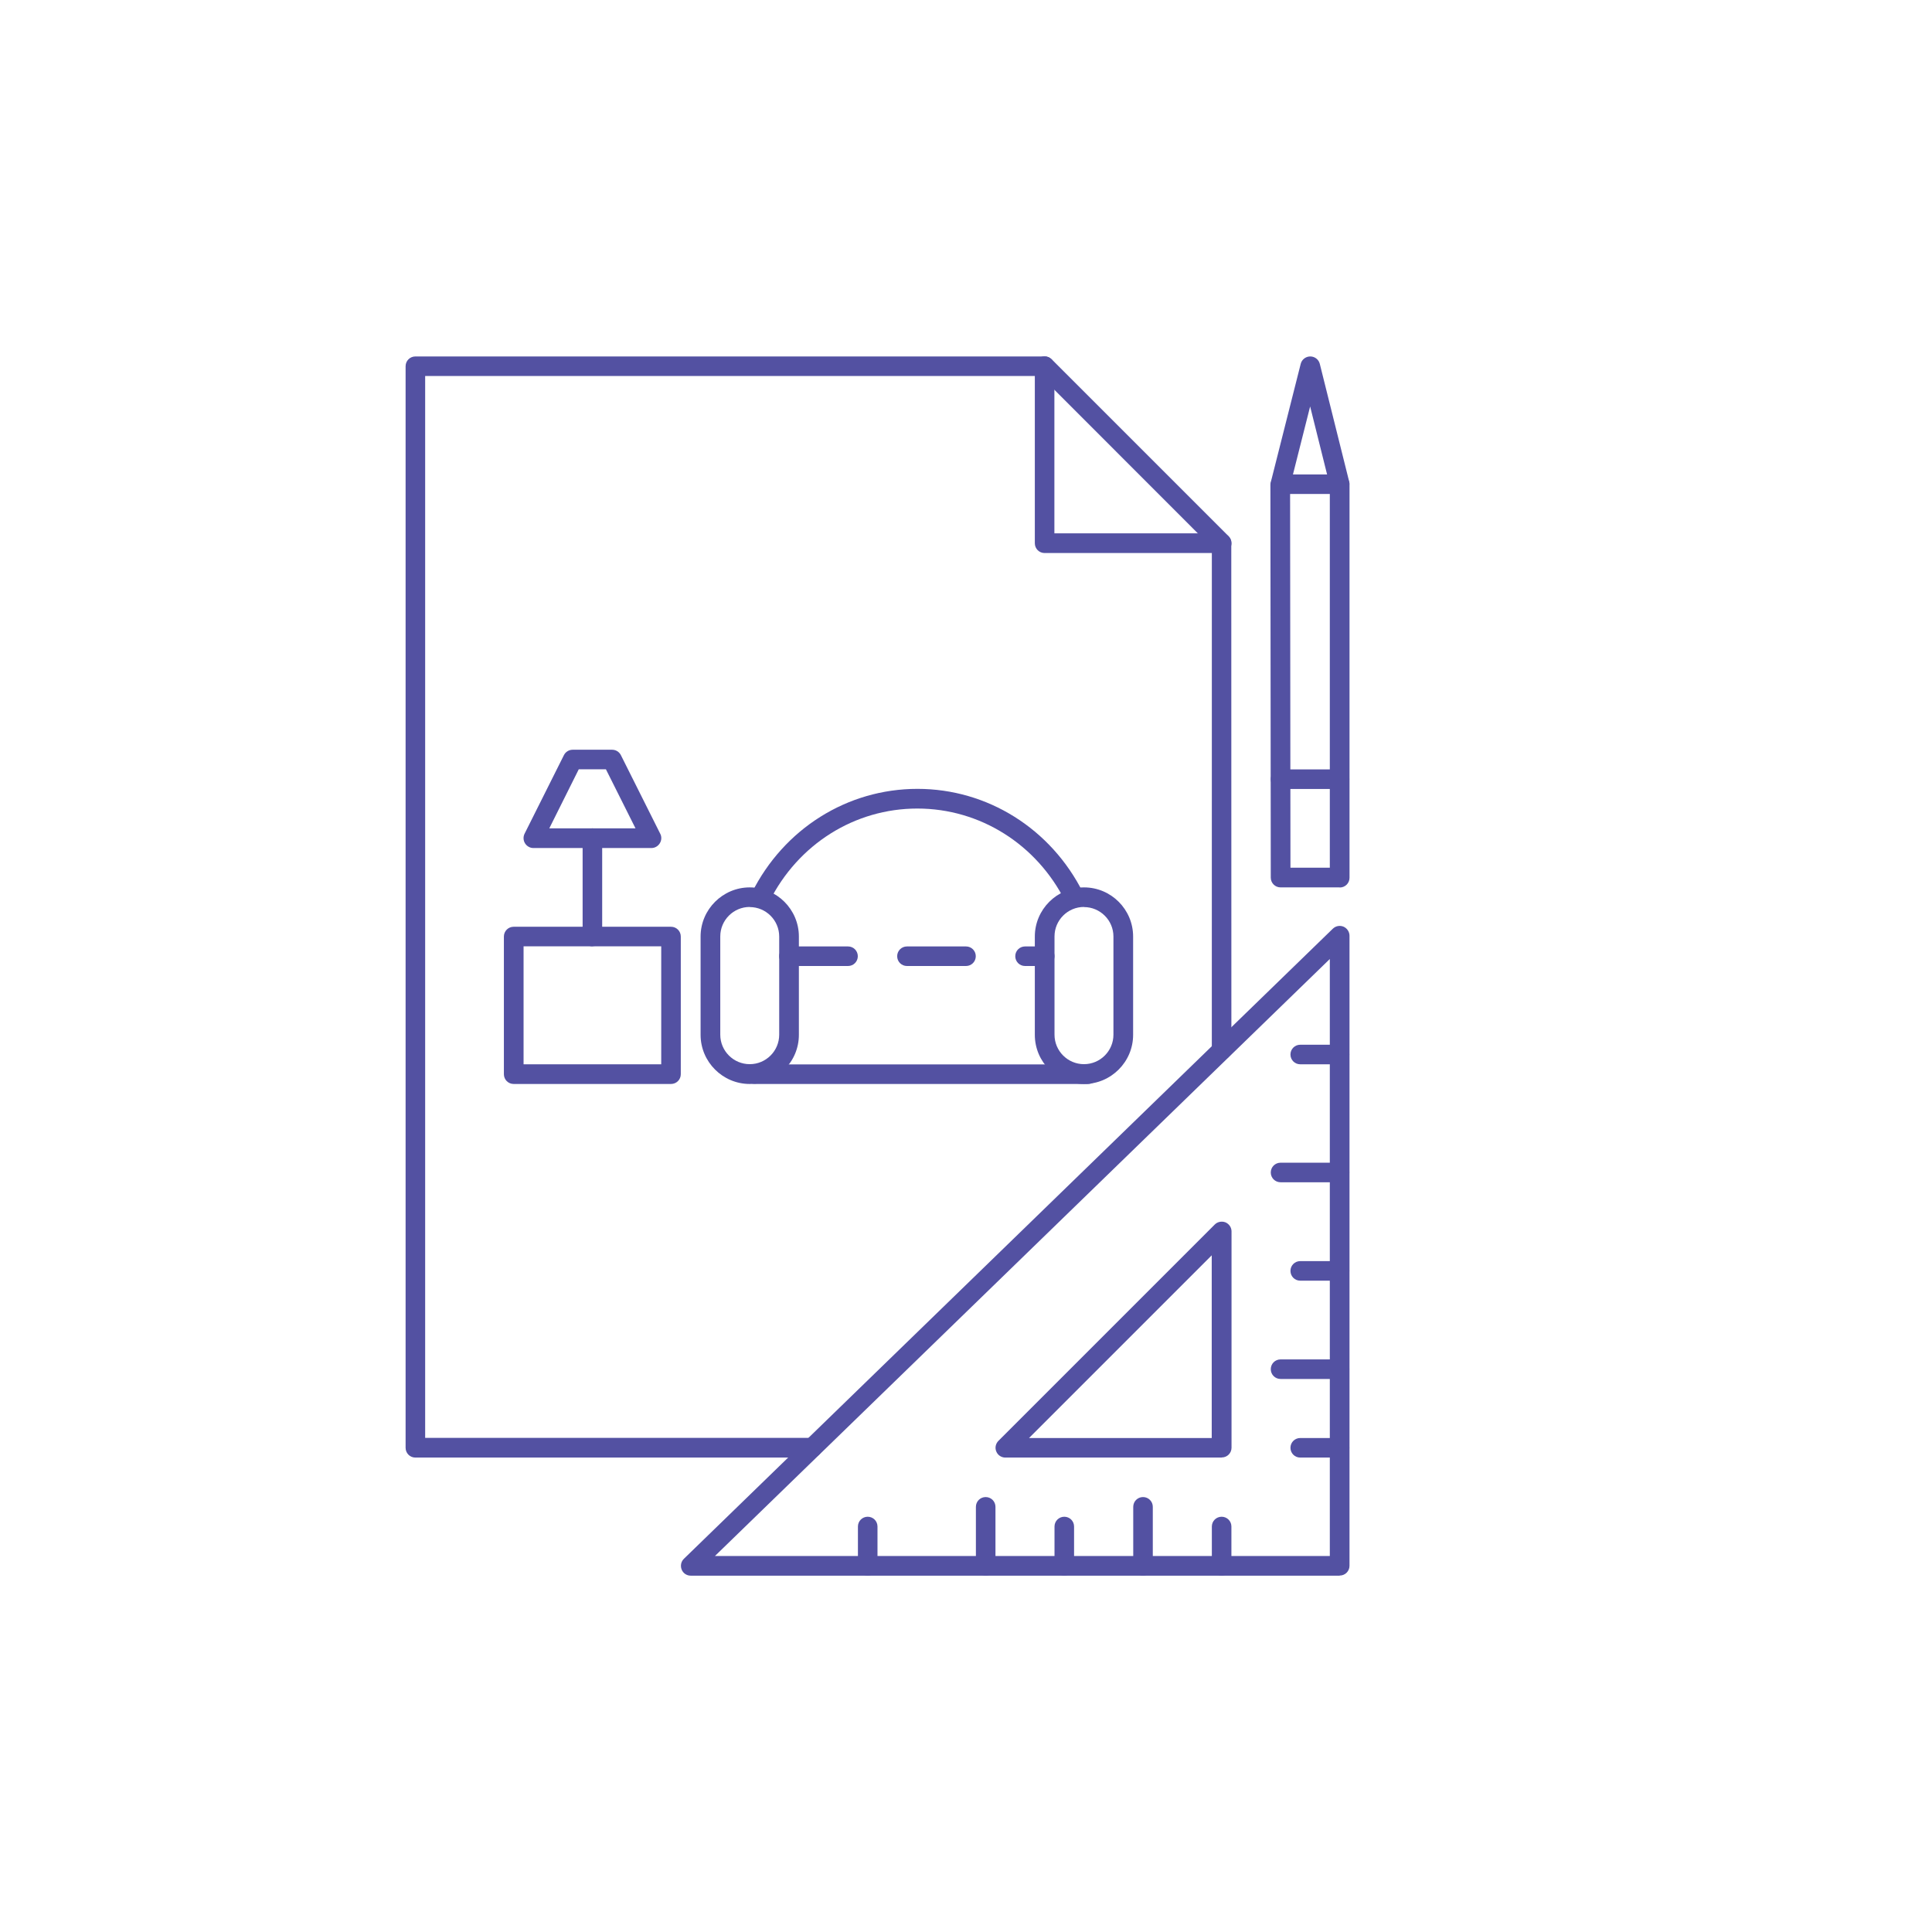 <?xml version="1.0" encoding="UTF-8" standalone="no"?>
<!-- Created with Inkscape (http://www.inkscape.org/) -->

<svg
   width="16.0px"
   height="16.0px"
   viewBox="0 0 16.0 16.0"
   version="1.1"
   id="SVGRoot"
   sodipodi:docname="Interior_design.svg"
   inkscape:version="1.1 (c68e22c387, 2021-05-23)"
   xmlns:inkscape="http://www.inkscape.org/namespaces/inkscape"
   xmlns:sodipodi="http://sodipodi.sourceforge.net/DTD/sodipodi-0.dtd"
   xmlns="http://www.w3.org/2000/svg"
   xmlns:svg="http://www.w3.org/2000/svg">
  <sodipodi:namedview
     id="namedview1038"
     pagecolor="#ffffff"
     bordercolor="#666666"
     borderopacity="1.0"
     inkscape:pageshadow="2"
     inkscape:pageopacity="0.0"
     inkscape:pagecheckerboard="0"
     inkscape:document-units="px"
     showgrid="true"
     inkscape:zoom="8.2524843"
     inkscape:cx="6.6040719"
     inkscape:cy="15.146954"
     inkscape:window-width="1920"
     inkscape:window-height="1020"
     inkscape:window-x="0"
     inkscape:window-y="0"
     inkscape:window-maximized="1"
     inkscape:current-layer="layer1">
    <inkscape:grid
       type="xygrid"
       id="grid1101" />
  </sodipodi:namedview>
  <defs
     id="defs1033" />
  <g
     inkscape:label="Layer 1"
     inkscape:groupmode="layer"
     id="layer1">
    <path
       d="m 11.094,7.349 h -0.489 c -0.045,0 -0.081,-0.036 -0.081,-0.081 l -0.003,-3.254 c 0,-0.007 7.97e-4,-0.014 0.003,-0.02 l 0.248,-0.981 c 0.009,-0.036 0.042,-0.061 0.079,-0.061 0,0 0,0 1.63e-4,0 0.037,0 0.07,0.025 0.079,0.062 l 0.244,0.978 c 0.002,0.006 0.002,0.013 0.002,0.02 v 3.257 c 0,0.045 -0.036,0.081 -0.081,0.081 z M 10.687,7.186 h 0.326 v -3.166 l -0.163,-0.654 -0.166,0.657 z"
       id="path2"
       style="stroke-width:1;fill:#5351a2;fill-opacity:1" />
    <path
       d="M 10.117,12.071 H 8.326 c -0.033,0 -0.063,-0.02 -0.075,-0.05 -0.013,-0.03 -0.006,-0.065 0.018,-0.089 L 10.06,10.141 c 0.023,-0.023 0.058,-0.03 0.089,-0.018 0.03,0.013 0.05,0.042 0.05,0.075 v 1.791 c 0,0.045 -0.036,0.081 -0.081,0.081 z M 8.522,11.909 h 1.513 v -1.513 z"
       id="path4"
       style="stroke-width:1;fill:#5351a2;fill-opacity:1" />
    <path
       d="M 11.094,13.049 H 5.72 c -0.033,0 -0.063,-0.02 -0.075,-0.051 -0.012,-0.031 -0.005,-0.066 0.019,-0.089 l 5.374,-5.218 c 0.024,-0.023 0.058,-0.029 0.088,-0.017 0.03,0.013 0.05,0.043 0.05,0.075 v 5.218 c 0,0.045 -0.036,0.081 -0.081,0.081 z M 5.921,12.886 H 11.013 V 7.942 Z"
       id="path6"
       style="stroke-width:1;fill:#5351a2;fill-opacity:1" />
    <path
       d="m 10.117,13.049 c -0.045,0 -0.081,-0.036 -0.081,-0.081 v -0.326 c 0,-0.045 0.036,-0.081 0.081,-0.081 0.045,0 0.081,0.036 0.081,0.081 v 0.326 c 0,0.045 -0.036,0.081 -0.081,0.081 z"
       id="path8"
       style="stroke-width:1;fill:#5351a2;fill-opacity:1" />
    <path
       d="m 8.814,13.049 c -0.045,0 -0.081,-0.036 -0.081,-0.081 v -0.326 c 0,-0.045 0.036,-0.081 0.081,-0.081 0.045,0 0.081,0.036 0.081,0.081 v 0.326 c 0,0.045 -0.036,0.081 -0.081,0.081 z"
       id="path10"
       style="stroke-width:1;fill:#5351a2;fill-opacity:1" />
    <path
       d="m 7.186,13.049 c -0.045,0 -0.081,-0.036 -0.081,-0.081 v -0.326 c 0,-0.045 0.036,-0.081 0.081,-0.081 0.045,0 0.081,0.036 0.081,0.081 v 0.326 c 0,0.045 -0.036,0.081 -0.081,0.081 z"
       id="path12"
       style="stroke-width:1;fill:#5351a2;fill-opacity:1" />
    <path
       d="m 11.094,12.071 h -0.326 c -0.045,0 -0.081,-0.036 -0.081,-0.081 0,-0.045 0.036,-0.081 0.081,-0.081 h 0.326 c 0.045,0 0.081,0.036 0.081,0.081 0,0.045 -0.036,0.081 -0.081,0.081 z"
       id="path14"
       style="stroke-width:1;fill:#5351a2;fill-opacity:1" />
    <path
       d="m 11.094,10.606 h -0.326 c -0.045,0 -0.081,-0.036 -0.081,-0.081 0,-0.045 0.036,-0.081 0.081,-0.081 h 0.326 c 0.045,0 0.081,0.036 0.081,0.081 0,0.045 -0.036,0.081 -0.081,0.081 z"
       id="path16"
       style="stroke-width:1;fill:#5351a2;fill-opacity:1" />
    <path
       d="m 11.094,8.814 h -0.326 c -0.045,0 -0.081,-0.036 -0.081,-0.081 0,-0.045 0.036,-0.081 0.081,-0.081 h 0.326 c 0.045,0 0.081,0.036 0.081,0.081 0,0.045 -0.036,0.081 -0.081,0.081 z"
       id="path18"
       style="stroke-width:1;fill:#5351a2;fill-opacity:1" />
    <path
       d="m 9.466,13.049 c -0.045,0 -0.081,-0.036 -0.081,-0.081 V 12.479 c 0,-0.045 0.036,-0.081 0.081,-0.081 0.045,0 0.081,0.036 0.081,0.081 v 0.489 c 0,0.045 -0.036,0.081 -0.081,0.081 z"
       id="path20"
       style="stroke-width:1;fill:#5351a2;fill-opacity:1" />
    <path
       d="m 8.163,13.049 c -0.045,0 -0.081,-0.036 -0.081,-0.081 V 12.479 c 0,-0.045 0.036,-0.081 0.081,-0.081 0.045,0 0.081,0.036 0.081,0.081 v 0.489 c 0,0.045 -0.036,0.081 -0.081,0.081 z"
       id="path22"
       style="stroke-width:1;fill:#5351a2;fill-opacity:1" />
    <path
       d="m 11.094,11.42 h -0.489 c -0.045,0 -0.081,-0.036 -0.081,-0.081 0,-0.045 0.036,-0.081 0.081,-0.081 h 0.489 c 0.045,0 0.081,0.036 0.081,0.081 0,0.045 -0.036,0.081 -0.081,0.081 z"
       id="path24"
       style="stroke-width:1;fill:#5351a2;fill-opacity:1" />
    <path
       d="m 11.094,9.791 h -0.489 c -0.045,0 -0.081,-0.036 -0.081,-0.081 0,-0.045 0.036,-0.081 0.081,-0.081 h 0.489 c 0.045,0 0.081,0.036 0.081,0.081 0,0.045 -0.036,0.081 -0.081,0.081 z"
       id="path26"
       style="stroke-width:1;fill:#5351a2;fill-opacity:1" />
    <path
       d="m 9.012,8.977 h -2.76 c -0.045,0 -0.081,-0.036 -0.081,-0.081 0,-0.045 0.036,-0.081 0.081,-0.081 h 2.76 c 0.045,0 0.081,0.036 0.081,0.081 0,0.045 -0.036,0.081 -0.081,0.081 z"
       id="path28"
       style="stroke-width:1;fill:#5351a2;fill-opacity:1" />
    <path
       d="M 8.651,8 H 8.489 c -0.045,0 -0.081,-0.036 -0.081,-0.081 0,-0.045 0.036,-0.081 0.081,-0.081 h 0.163 c 0.045,0 0.081,0.036 0.081,0.081 C 8.733,7.964 8.696,8 8.651,8 Z"
       id="path30"
       style="stroke-width:1;fill:#5351a2;fill-opacity:1" />
    <path
       d="M 8,8 H 7.511 c -0.045,0 -0.081,-0.036 -0.081,-0.081 0,-0.045 0.036,-0.081 0.081,-0.081 H 8 c 0.045,0 0.081,0.036 0.081,0.081 C 8.081,7.964 8.045,8 8,8 Z"
       id="path32"
       style="stroke-width:1;fill:#5351a2;fill-opacity:1" />
    <path
       d="M 7.023,8 H 6.534 c -0.045,0 -0.081,-0.036 -0.081,-0.081 0,-0.045 0.036,-0.081 0.081,-0.081 h 0.489 c 0.045,0 0.081,0.036 0.081,0.081 C 7.104,7.964 7.068,8 7.023,8 Z"
       id="path34"
       style="stroke-width:1;fill:#5351a2;fill-opacity:1" />
    <path
       d="m 6.209,8.977 c -0.224,0 -0.407,-0.183 -0.407,-0.407 V 7.756 c 0,-0.224 0.183,-0.407 0.407,-0.407 0.224,0 0.407,0.183 0.407,0.407 v 0.814 c 0,0.224 -0.183,0.407 -0.407,0.407 z m 0,-1.466 c -0.135,0 -0.244,0.11 -0.244,0.244 v 0.814 c 0,0.135 0.11,0.244 0.244,0.244 0.135,0 0.244,-0.11 0.244,-0.244 V 7.756 c 0,-0.135 -0.11,-0.244 -0.244,-0.244 z"
       id="path36"
       style="stroke-width:1;fill:#5351a2;fill-opacity:1" />
    <path
       d="m 8.977,8.977 c -0.225,0 -0.407,-0.183 -0.407,-0.407 V 7.756 c 0,-0.224 0.183,-0.407 0.407,-0.407 0.225,0 0.407,0.183 0.407,0.407 v 0.814 c 0,0.224 -0.183,0.407 -0.407,0.407 z m 0,-1.466 c -0.135,0 -0.244,0.11 -0.244,0.244 v 0.814 c 0,0.135 0.11,0.244 0.244,0.244 0.135,0 0.244,-0.11 0.244,-0.244 V 7.756 c 0,-0.135 -0.11,-0.244 -0.244,-0.244 z"
       id="path38"
       style="stroke-width:1;fill:#5351a2;fill-opacity:1" />
    <path
       d="m 8.896,7.511 c -0.03,0 -0.058,-0.016 -0.073,-0.045 C 8.585,6.991 8.115,6.696 7.597,6.696 c -0.519,0 -0.988,0.295 -1.226,0.771 -0.02,0.04 -0.069,0.057 -0.109,0.036 -0.04,-0.02 -0.057,-0.069 -0.036,-0.109 0.266,-0.531 0.791,-0.861 1.372,-0.861 0.58,0 1.106,0.33 1.372,0.861 0.02,0.04 0.004,0.089 -0.036,0.109 -0.012,0.006 -0.024,0.008 -0.036,0.008 z"
       id="path40"
       style="stroke-width:1;fill:#5351a2;fill-opacity:1" />
    <path
       d="M 5.394,7.023 H 4.417 c -0.028,0 -0.054,-0.015 -0.069,-0.039 -0.015,-0.024 -0.016,-0.054 -0.004,-0.079 L 4.67,6.254 c 0.014,-0.028 0.042,-0.045 0.073,-0.045 h 0.326 c 0.031,0 0.059,0.017 0.073,0.045 l 0.326,0.651 c 0.013,0.025 0.011,0.055 -0.004,0.079 -0.015,0.024 -0.041,0.039 -0.069,0.039 z M 4.549,6.86 H 5.263 L 5.018,6.371 H 4.793 Z"
       id="path42"
       style="stroke-width:1;fill:#5351a2;fill-opacity:1" />
    <path
       d="m 4.906,7.837 c -0.045,0 -0.081,-0.036 -0.081,-0.081 V 6.941 c 0,-0.045 0.036,-0.081 0.081,-0.081 0.045,0 0.081,0.036 0.081,0.081 v 0.814 c 0,0.045 -0.036,0.081 -0.081,0.081 z"
       id="path44"
       style="stroke-width:1;fill:#5351a2;fill-opacity:1" />
    <path
       d="M 5.557,8.977 H 4.254 c -0.045,0 -0.081,-0.036 -0.081,-0.081 v -1.14 c 0,-0.045 0.036,-0.081 0.081,-0.081 h 1.303 c 0.045,0 0.081,0.036 0.081,0.081 v 1.14 c 0,0.045 -0.036,0.081 -0.081,0.081 z M 4.336,8.814 h 1.14 V 7.837 h -1.14 z"
       id="path46"
       style="stroke-width:1;fill:#5351a2;fill-opacity:1" />
    <path
       d="M 6.727,12.071 H 3.44 c -0.045,0 -0.081,-0.036 -0.081,-0.081 V 3.033 c 0,-0.045 0.036,-0.081 0.081,-0.081 h 5.211 c 0.045,0 0.081,0.036 0.081,0.081 v 1.384 h 1.384 c 0.045,0 0.081,0.036 0.081,0.081 l 7.97e-4,4.199 c 0,0.045 -0.036,0.081 -0.081,0.081 -0.045,0 -0.081,-0.036 -0.081,-0.081 L 10.036,4.58 H 8.651 c -0.045,0 -0.081,-0.036 -0.081,-0.081 V 3.114 H 3.521 v 8.794 h 3.206 c 0.045,0 0.081,0.036 0.081,0.081 0,0.045 -0.036,0.081 -0.081,0.081 z"
       id="path48"
       style="stroke-width:1;fill:#5351a2;fill-opacity:1" />
    <path
       d="m 11.094,4.091 h -0.489 c -0.045,0 -0.081,-0.036 -0.081,-0.081 0,-0.045 0.036,-0.081 0.081,-0.081 h 0.489 c 0.045,0 0.081,0.036 0.081,0.081 0,0.045 -0.036,0.081 -0.081,0.081 z"
       id="path50"
       style="stroke-width:1;fill:#5351a2;fill-opacity:1" />
    <path
       d="m 11.094,6.534 h -0.489 c -0.045,0 -0.081,-0.036 -0.081,-0.081 0,-0.045 0.036,-0.081 0.081,-0.081 h 0.489 c 0.045,0 0.081,0.036 0.081,0.081 0,0.045 -0.036,0.081 -0.081,0.081 z"
       id="path52"
       style="stroke-width:1;fill:#5351a2;fill-opacity:1" />
    <path
       d="m 10.117,4.58 c -0.021,0 -0.042,-0.008 -0.058,-0.024 L 8.594,3.09 c -0.032,-0.032 -0.032,-0.083 0,-0.115 0.032,-0.032 0.083,-0.032 0.115,0 l 1.466,1.466 c 0.032,0.032 0.032,0.083 0,0.115 -0.016,0.016 -0.037,0.024 -0.057,0.024 z"
       id="path54"
       style="stroke-width:1;fill:#5351a2;fill-opacity:1" />
  </g>
</svg>
